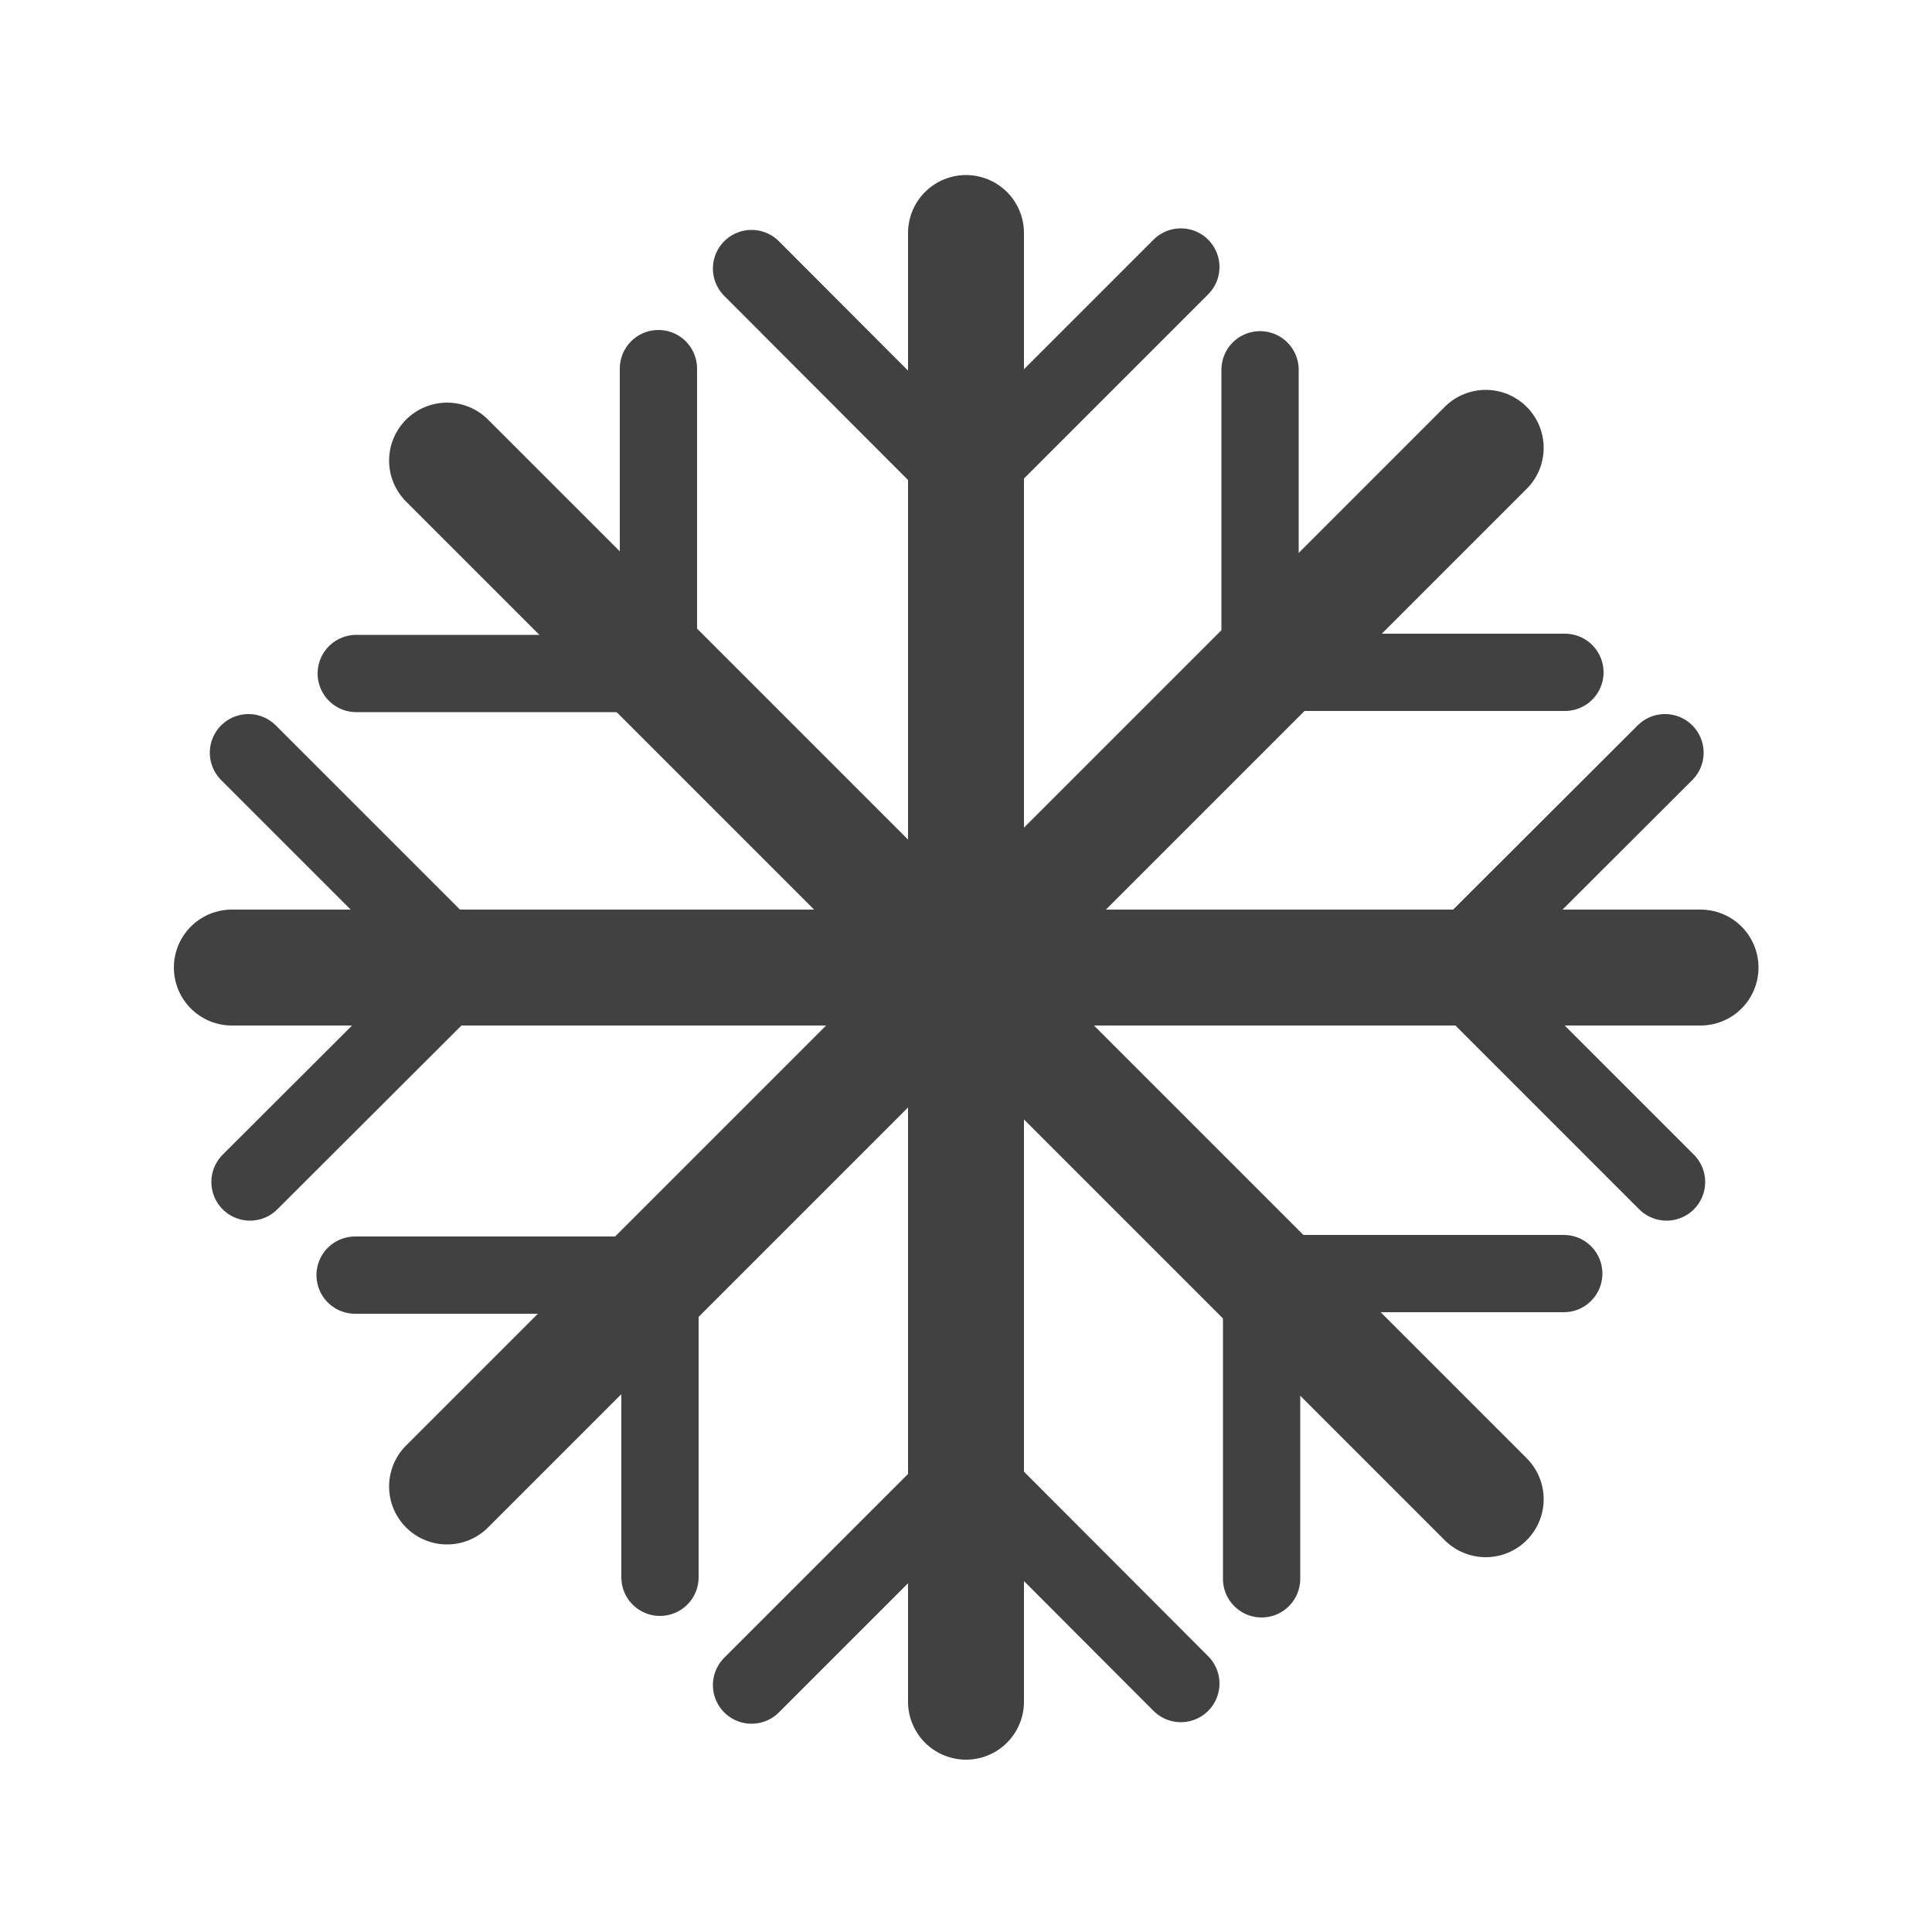 <?xml version="1.0" encoding="UTF-8"?><svg id="Layer_1" xmlns="http://www.w3.org/2000/svg" viewBox="0 0 50 50"><defs><style>.cls-1{stroke-width:3px;}.cls-1,.cls-2{fill:none;stroke:#414141;stroke-linecap:round;stroke-miterlimit:10;}.cls-2{stroke-width:2px;}</style></defs><path class="cls-1" d="m25,44.04V6.03"/><polyline class="cls-2" points="19.45 6.95 24.98 12.49 30.56 6.91"/><polyline class="cls-2" points="30.56 43.57 25.03 38.03 19.45 43.61"/><path class="cls-1" d="m6,25.04h38.01"/><polyline class="cls-2" points="43.09 19.48 37.55 25.01 43.13 30.59"/><polyline class="cls-2" points="6.47 30.59 12.01 25.06 6.43 19.48"/><path class="cls-1" d="m11.57,38.47l26.88-26.88"/><polyline class="cls-2" points="32.61 9.57 32.61 17.4 40.5 17.4"/><polyline class="cls-2" points="17.08 40.82 17.08 33 9.19 33"/><path class="cls-1" d="m11.57,11.92l26.88,26.88"/><polyline class="cls-2" points="40.47 32.96 32.65 32.96 32.65 40.86"/><polyline class="cls-2" points="9.22 17.43 17.04 17.43 17.04 9.54"/></svg>
